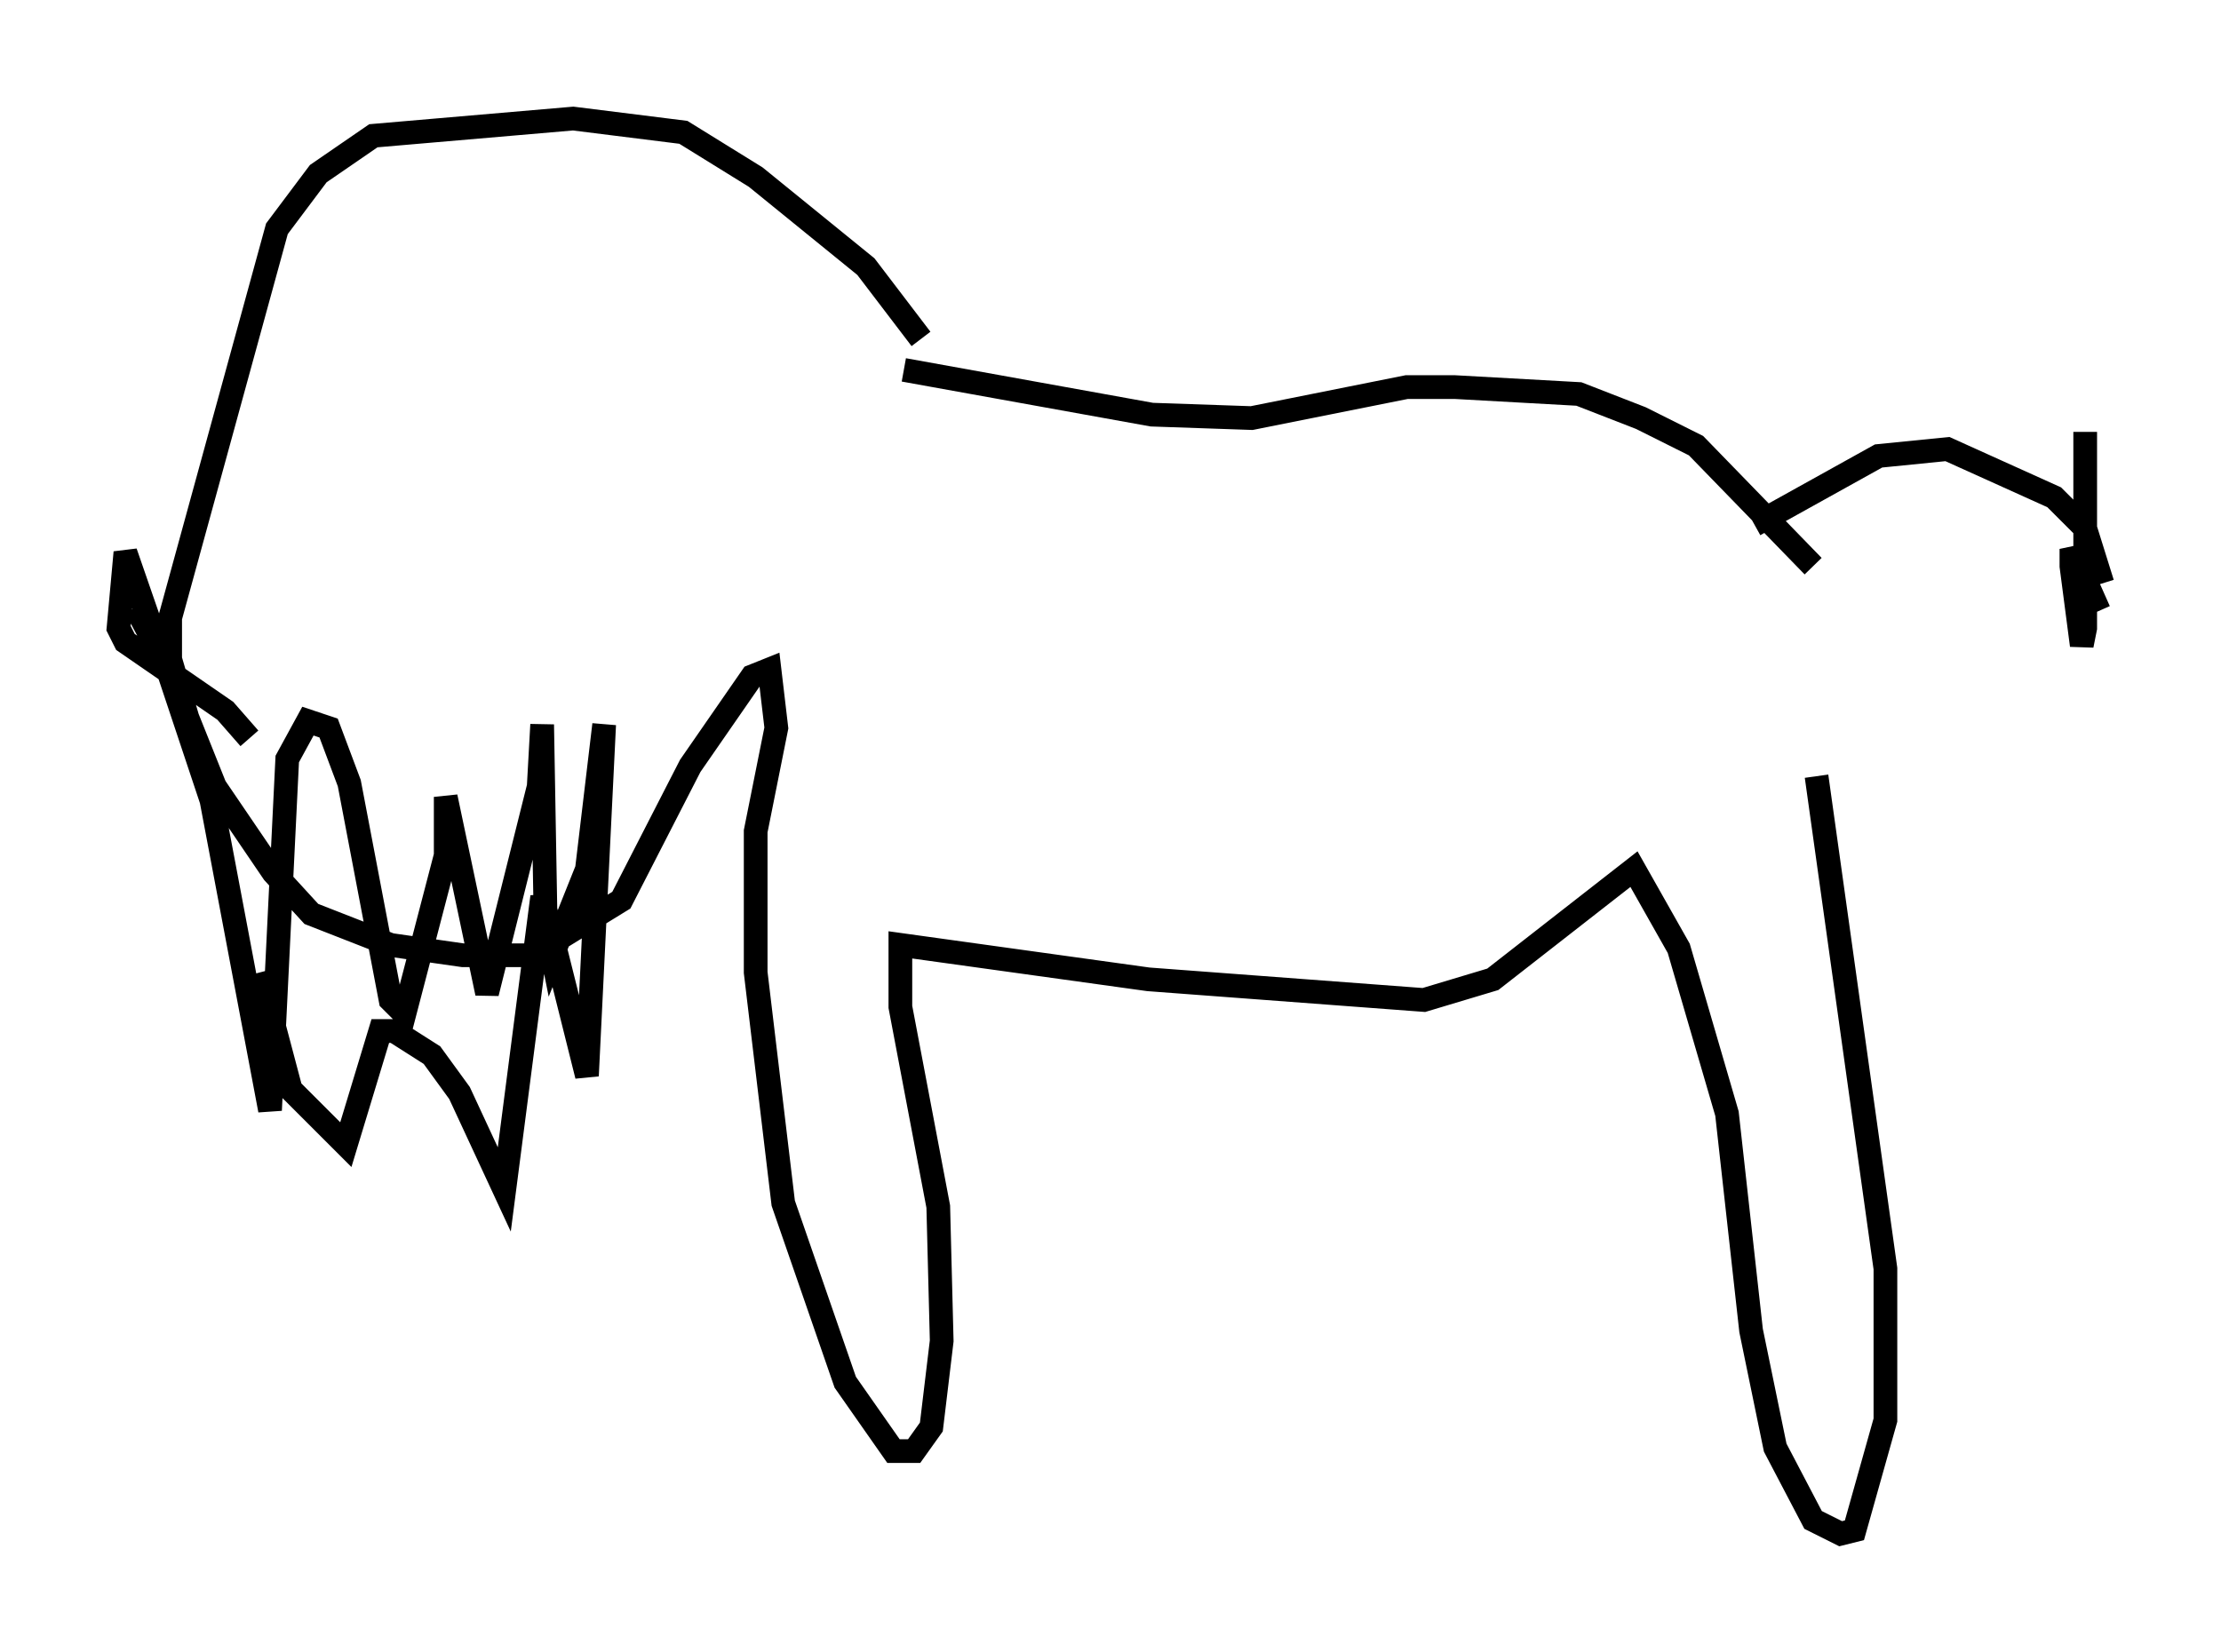 <?xml version="1.0" encoding="utf-8" ?>
<svg baseProfile="full" height="69.698" version="1.1" width="93.665" xmlns="http://www.w3.org/2000/svg" xmlns:ev="http://www.w3.org/2001/xml-events" xmlns:xlink="http://www.w3.org/1999/xlink"><defs /><rect fill="white" height="69.698" width="93.665" x="0" y="0" /><path d="M80.676, 32.743 m-4.212, -8.86 l-4.939, -5.084 -2.324, -1.162 l-2.615, -1.017 -5.229, -0.291 l-2.034, 0.0 -6.536, 1.307 l-4.212, -0.145 -10.458, -1.888 m35.877, 6.536 l5.229, -2.905 2.905, -0.291 l4.503, 2.034 1.307, 1.307 l0.726, 2.324 m-0.726, -6.391 l0.0, 8.279 -0.145, 0.726 l-0.436, -3.341 0.0, -0.726 l1.162, 2.615 m-11.911, 6.972 l2.905, 20.771 0.0, 6.391 l-1.307, 4.648 -0.581, 0.145 l-1.162, -0.581 -1.598, -3.05 l-1.017, -4.939 -1.017, -9.151 l-2.034, -6.972 -1.888, -3.341 l-5.955, 4.648 -2.905, 0.872 l-11.62, -0.872 -10.458, -1.453 l0.0, 2.615 1.598, 8.425 l0.145, 5.665 -0.436, 3.631 l-0.726, 1.017 -0.872, 0.0 l-2.034, -2.905 -2.615, -7.553 l-1.162, -9.732 0.0, -5.955 l0.872, -4.358 -0.291, -2.469 l-0.726, 0.291 -2.615, 3.777 l-2.905, 5.665 -3.777, 2.324 l-2.905, 0.0 -3.05, -0.436 l-3.341, -1.307 -1.598, -1.743 l-2.469, -3.631 -1.162, -2.905 l-0.726, -2.469 0.0, -1.743 l4.503, -16.413 1.743, -2.324 l2.324, -1.598 8.425, -0.726 l4.648, 0.581 3.05, 1.888 l4.648, 3.777 2.324, 3.05 m-33.117, 11.33 l1.307, 2.469 1.888, 5.665 l2.469, 13.073 0.726, -14.816 l0.872, -1.598 0.872, 0.291 l0.872, 2.324 1.743, 9.151 l0.581, 0.581 1.743, -6.682 l0.0, -2.469 1.743, 8.279 l2.179, -8.715 0.145, -2.615 l0.145, 8.279 0.291, 1.453 l1.453, -3.631 0.726, -6.101 l-0.726, 14.816 -1.888, -7.553 l-1.598, 12.346 -1.888, -4.067 l-1.162, -1.598 -1.598, -1.017 l-0.581, 0.0 -1.453, 4.793 l-2.324, -2.324 -1.307, -4.939 m-0.436, -9.877 l-1.017, -1.162 -4.212, -2.905 l-0.291, -0.581 0.291, -3.196 l1.307, 3.777 " fill="none" stroke="black" stroke-width="1" /></svg>